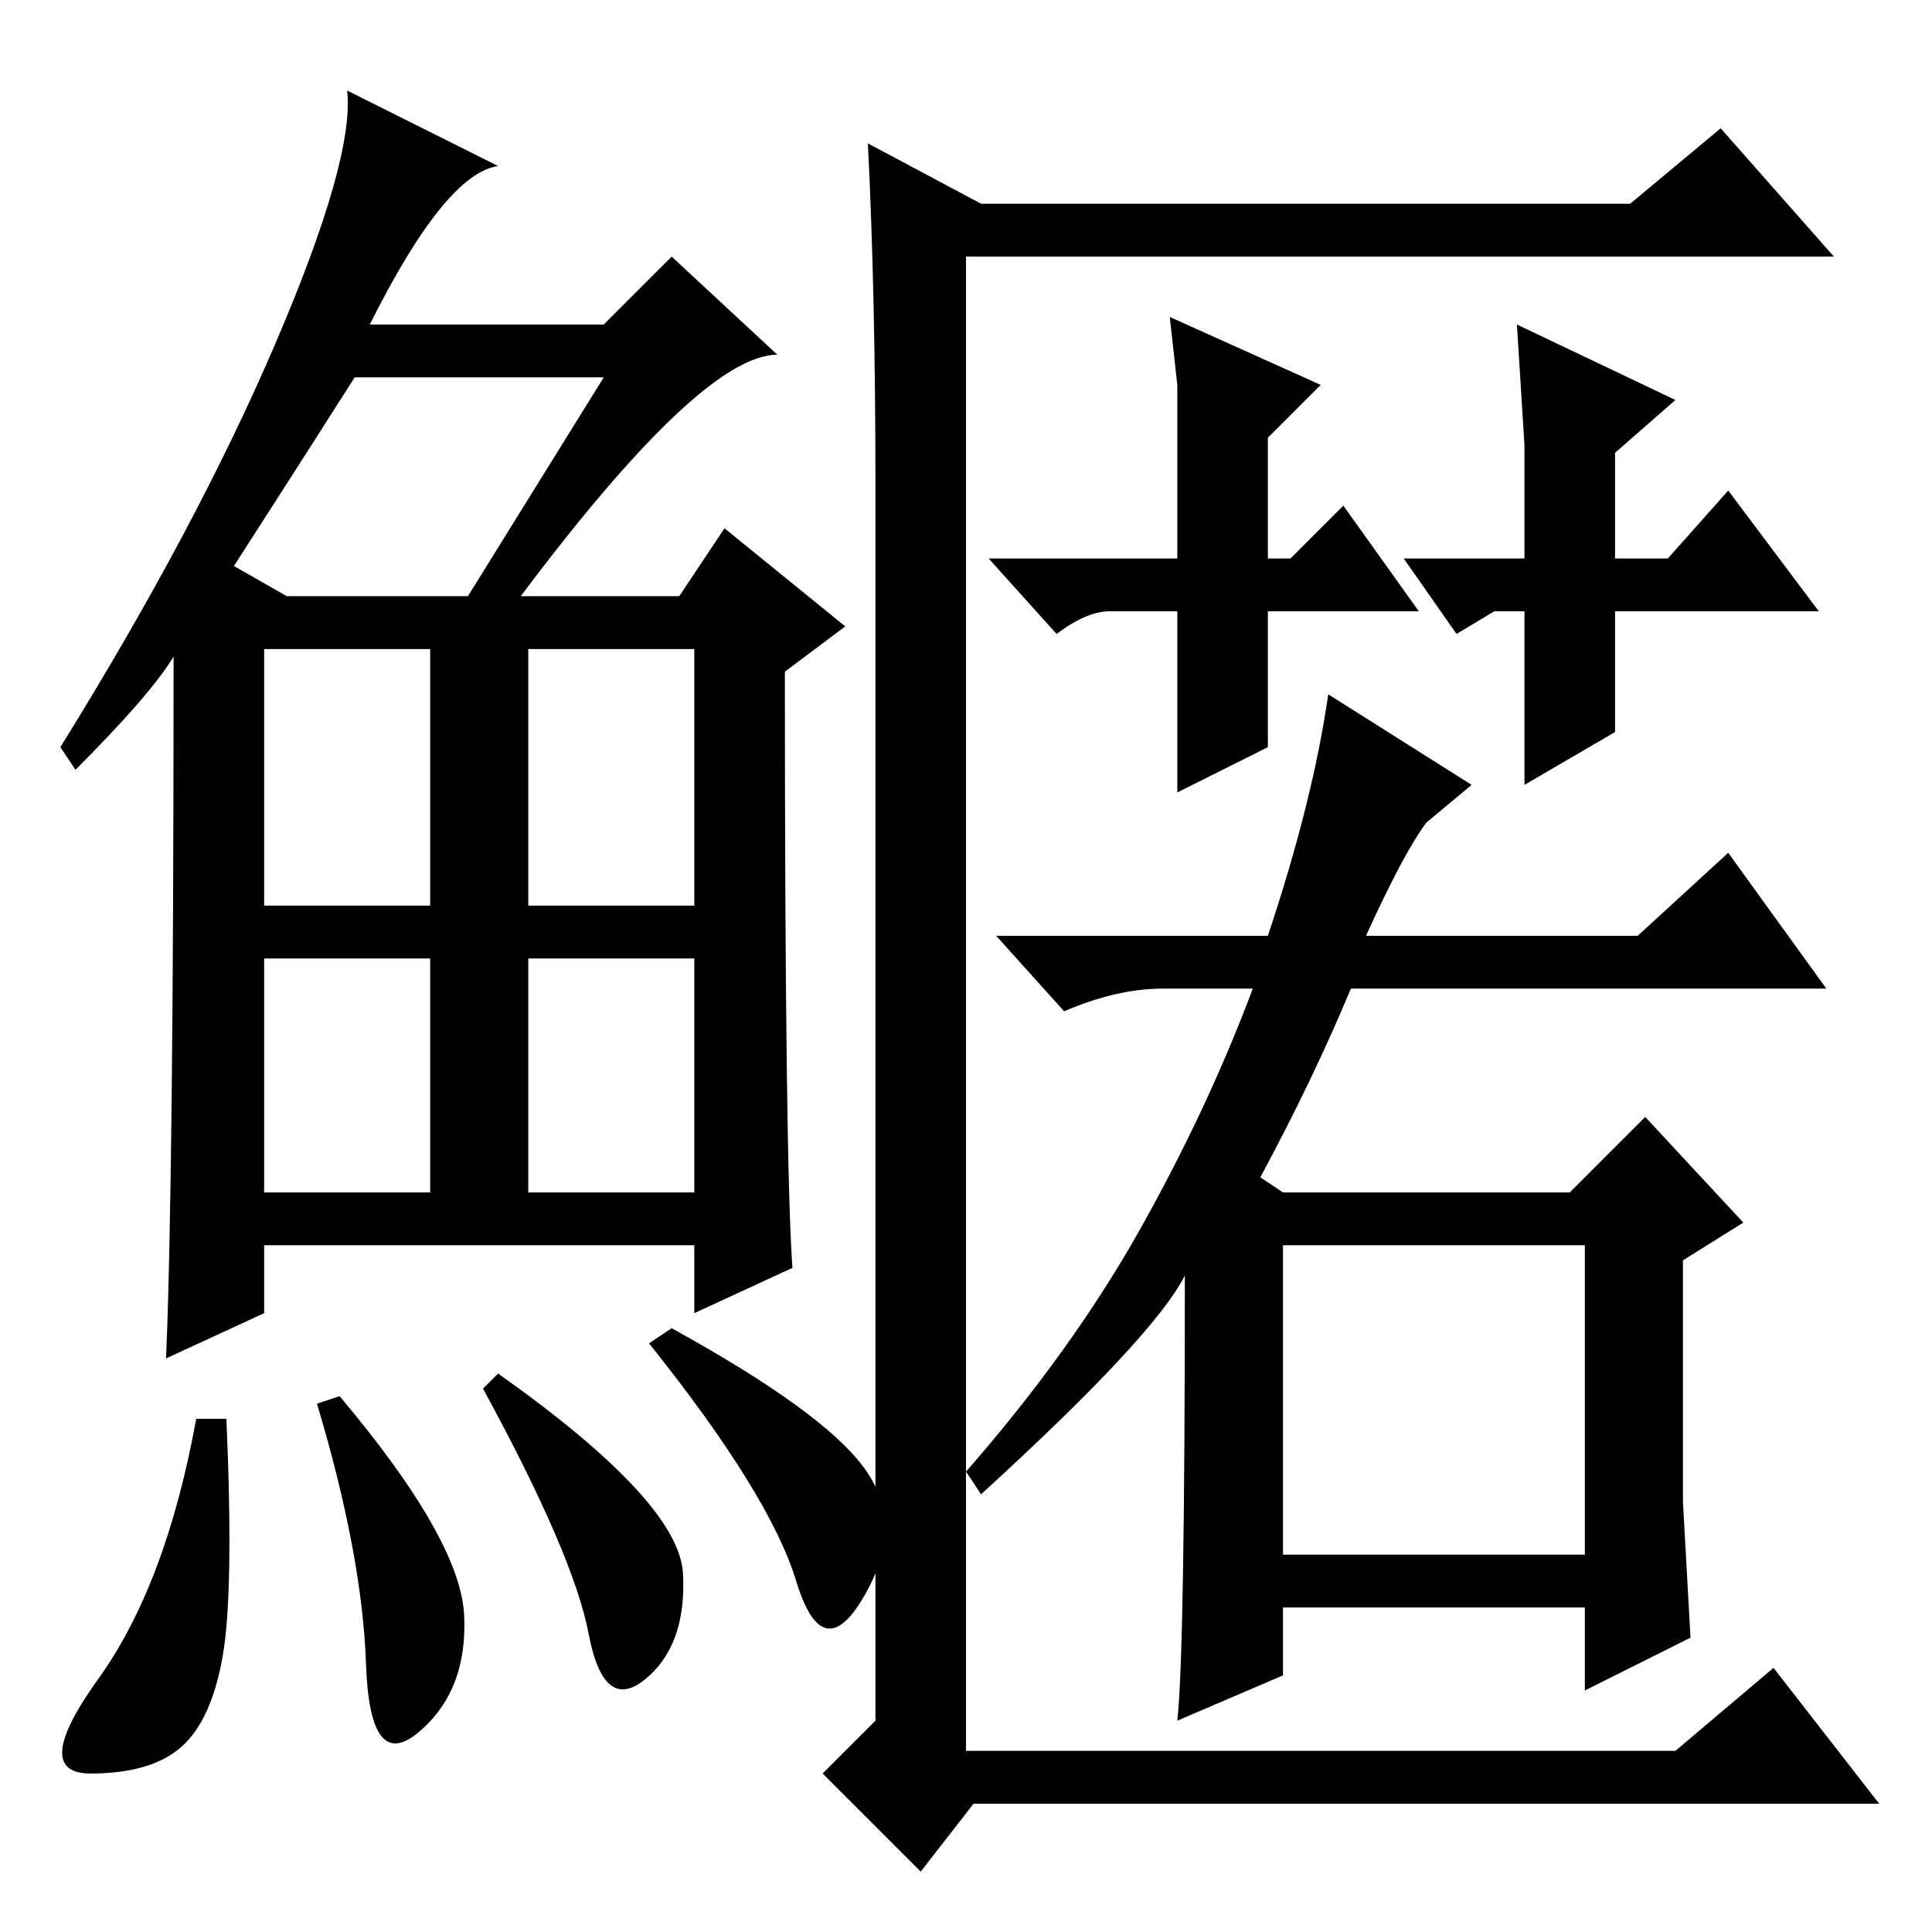<?xml version="1.0" standalone="no"?>
<!DOCTYPE svg PUBLIC "-//W3C//DTD SVG 1.1//EN" "http://www.w3.org/Graphics/SVG/1.1/DTD/svg11.dtd" >
<svg xmlns="http://www.w3.org/2000/svg" xmlns:xlink="http://www.w3.org/1999/xlink" version="1.1" viewBox="0 -36 256 256">
  <g transform="matrix(1 0 0 -1 0 220)">
   <path fill="currentColor"
d="M69 177h21l6 9l16 -13l-8 -6q0 -65 1 -79l-13 -6v9h-57v-9l-13 -6q1 23 1 93q-3 -5 -13 -15l-2 3q18 29 28.5 53.5t9.5 33.5l20 -10q-7 -1 -17 -21h31l9 9l14 -13q-10 0 -34 -32zM31 181l7 -4h24l18 29h-33q-7 -11 -16 -25zM35 136h22v34h-22v-34zM70 136h22v34h-22v-34z
M35 98h22v31h-22v-31zM70 98h22v31h-22v-31zM29.5 36.5q-1.5 -8.5 -5.5 -12t-12 -3.5t1 12.5t13 34.5h4q1 -23 -0.5 -31.5zM45 71q16 -19 16.5 -29t-6 -15.5t-7 9t-6.5 34.5zM66 74q24 -17 24.5 -26.5t-5 -14t-7.5 6t-14 32.5zM89 80q20 -11 25.5 -18.5t0 -17t-9 2
t-19.5 31.5zM115 237l15 -8h86l12 10l15 -17h-115v-198h94l13 11l14 -18h-120l-7 -9l-13 13l7 7v164q0 25 -1 45zM170 50h40v41h-40v-41zM223 57l1 -18l-14 -7v11h-40v-9l-14 -6q1 9 1 59q-4 -8 -27 -29l-2 3q14 16 23 32t15 32h-12q-6 0 -13 -3l-9 10h36q6 18 8 32l19 -12
l-6 -5q-3 -4 -8 -15h36l12 11l13 -18h-63q-5 -12 -12 -25l3 -2h38l10 10l13 -14l-8 -5v-32zM198 175l-5 -3l-7 10h16v15l-1 16l21 -10l-8 -7v-14h7l8 9l12 -16h-27v-16l-12 -7v23h-4zM188 175h-20v-18l-12 -6v24h-9q-3 0 -7 -3l-9 10h25v16v7l-1 9l20 -9l-7 -7v-16h3l7 7z
" />
  </g>

</svg>
